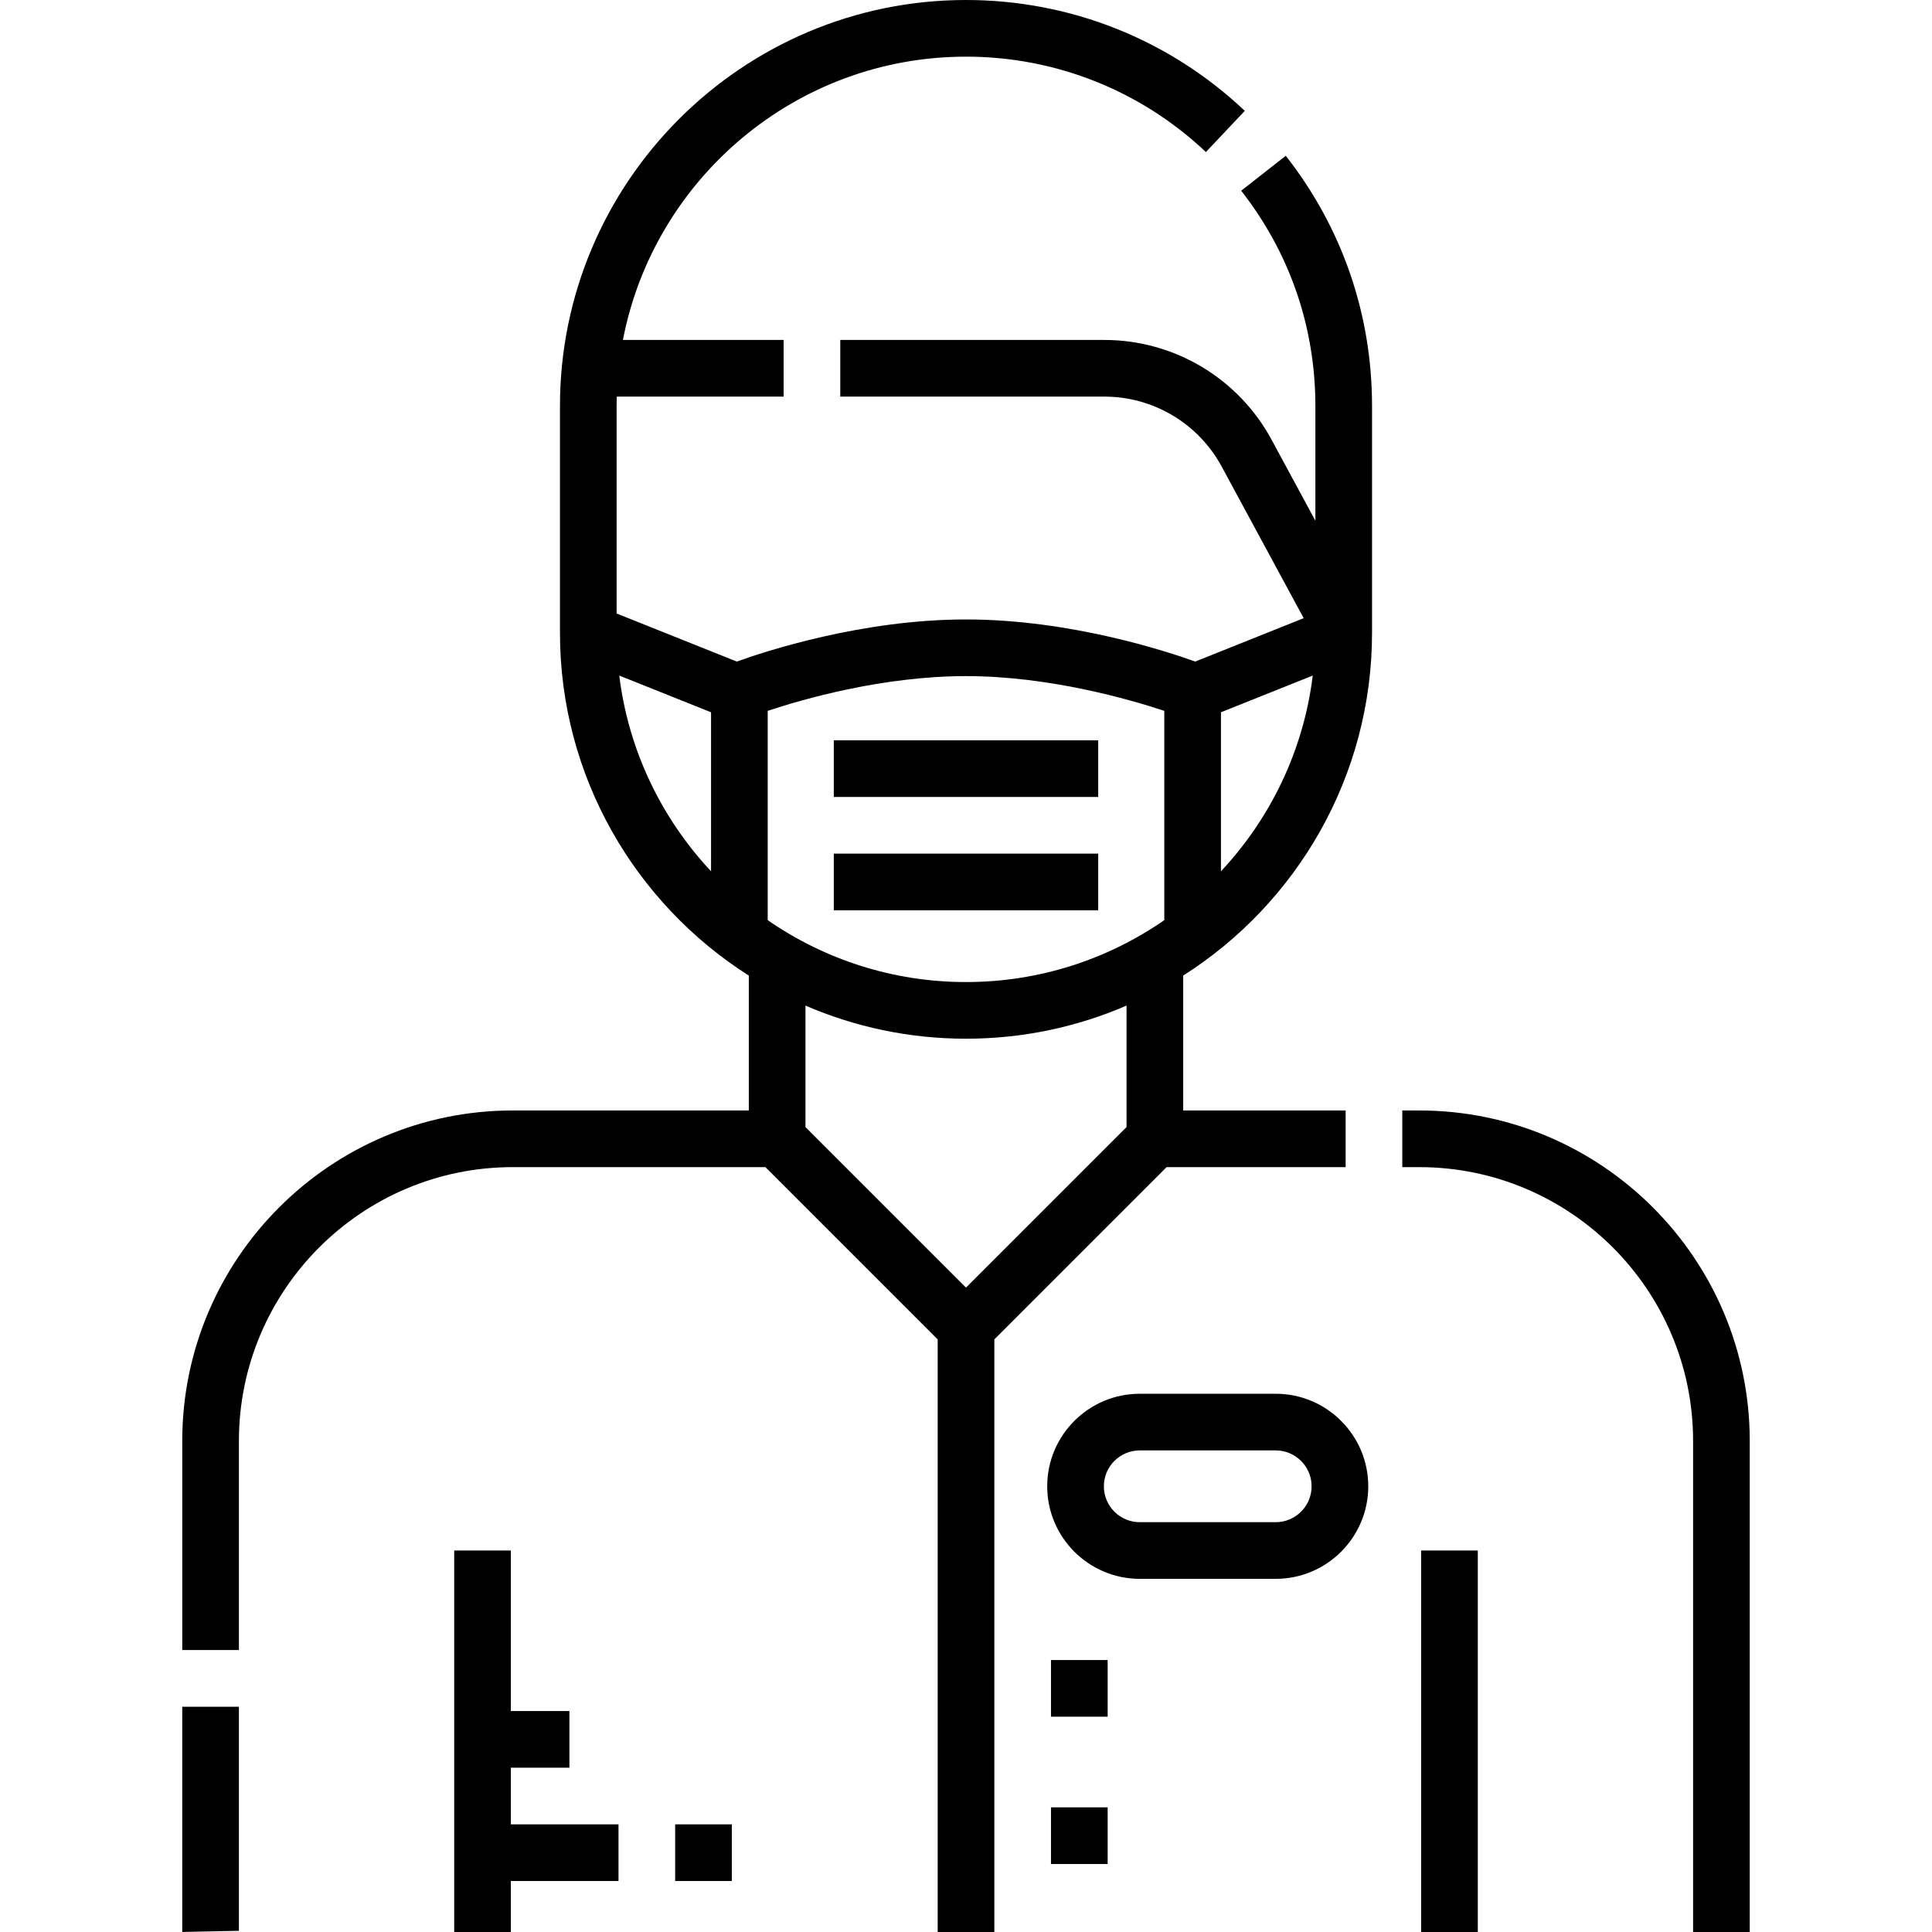 <svg id="Capa_1" enable-background="new 0 0 511.5 511.5" height="512" viewBox="0 0 511.5 511.5" width="512" xmlns="http://www.w3.org/2000/svg"><g><path d="m328.604 50.496c12.854 16.402 19.646 36.114 19.646 57.004v30.366l-11.608-21.465c-8.808-16.284-25.781-26.401-44.294-26.401h-69.886v15h69.886c12.999 0 24.916 7.103 31.101 18.538l21.7 40.125-28.718 11.487c-7.345-2.652-33.037-11.15-60.681-11.15-27.643 0-53.336 8.498-60.68 11.15l-31.82-12.728v-54.922c0-.836.013-1.669.035-2.5h44.177v-15h-42.544c8.204-42.665 45.81-75 90.832-75 23.722 0 46.278 8.968 63.513 25.251l10.301-10.903c-20.031-18.925-46.245-29.348-73.814-29.348-59.276 0-107.5 48.224-107.5 107.5v60c0 38.142 19.97 71.704 50 90.791v35.709h-62.499c-48.248 0-87.5 39.25-87.5 87.496v55.355h15v-55.355c0-39.975 32.523-72.496 72.5-72.496h66.893l45.606 45.606v156.894h15v-156.894l45.607-45.606h47.402v-15h-43.009v-35.71c30.03-19.086 50-52.648 50-90.79v-60c.001-24.277-7.896-47.188-22.839-66.256zm-140.354 180.178c-13.055-13.94-21.854-31.908-24.302-51.817l24.302 9.721zm110 67.719-42.5 42.5-42.5-42.5v-32.16c13.043 5.636 27.412 8.766 42.5 8.766s29.457-3.13 42.5-8.766zm10-54.78c-14.925 10.327-33.017 16.387-52.5 16.387s-37.575-6.06-52.5-16.387v-55.415c9.186-3.054 30.414-9.199 52.5-9.199 22.014 0 43.296 6.152 52.5 9.204zm15-12.939v-42.096l24.302-9.721c-2.448 19.908-11.247 37.877-24.302 51.817z"/><path d="m463.249 381.496c0-48.246-39.252-87.496-87.5-87.496h-4.49v15h4.49c39.977 0 72.5 32.521 72.5 72.496l.001 130.004h15z"/><path d="m48.25 511.486 15-.296v-59.321h-15z"/><path d="m376.25 410.5h15v101h-15z"/><path d="m135.25 468h15.5v-15h-15.5v-42.5h-15v101h15v-13.5h28.5v-15h-28.5z"/><path d="m220.75 196h70v15h-70z"/><path d="m220.75 226h70v15h-70z"/><path d="m337.75 369h-36c-13.51 0-24.5 10.991-24.5 24.5s10.99 24.5 24.5 24.5h36c13.51 0 24.5-10.991 24.5-24.5s-10.99-24.5-24.5-24.5zm0 34h-36c-5.238 0-9.5-4.262-9.5-9.5s4.262-9.5 9.5-9.5h36c5.238 0 9.5 4.262 9.5 9.5s-4.262 9.5-9.5 9.5z"/><path d="m278.25 478.5h15v15h-15z"/><path d="m278.25 439.5h15v15h-15z"/><path d="m178.75 483h15v15h-15z"/></g></svg>